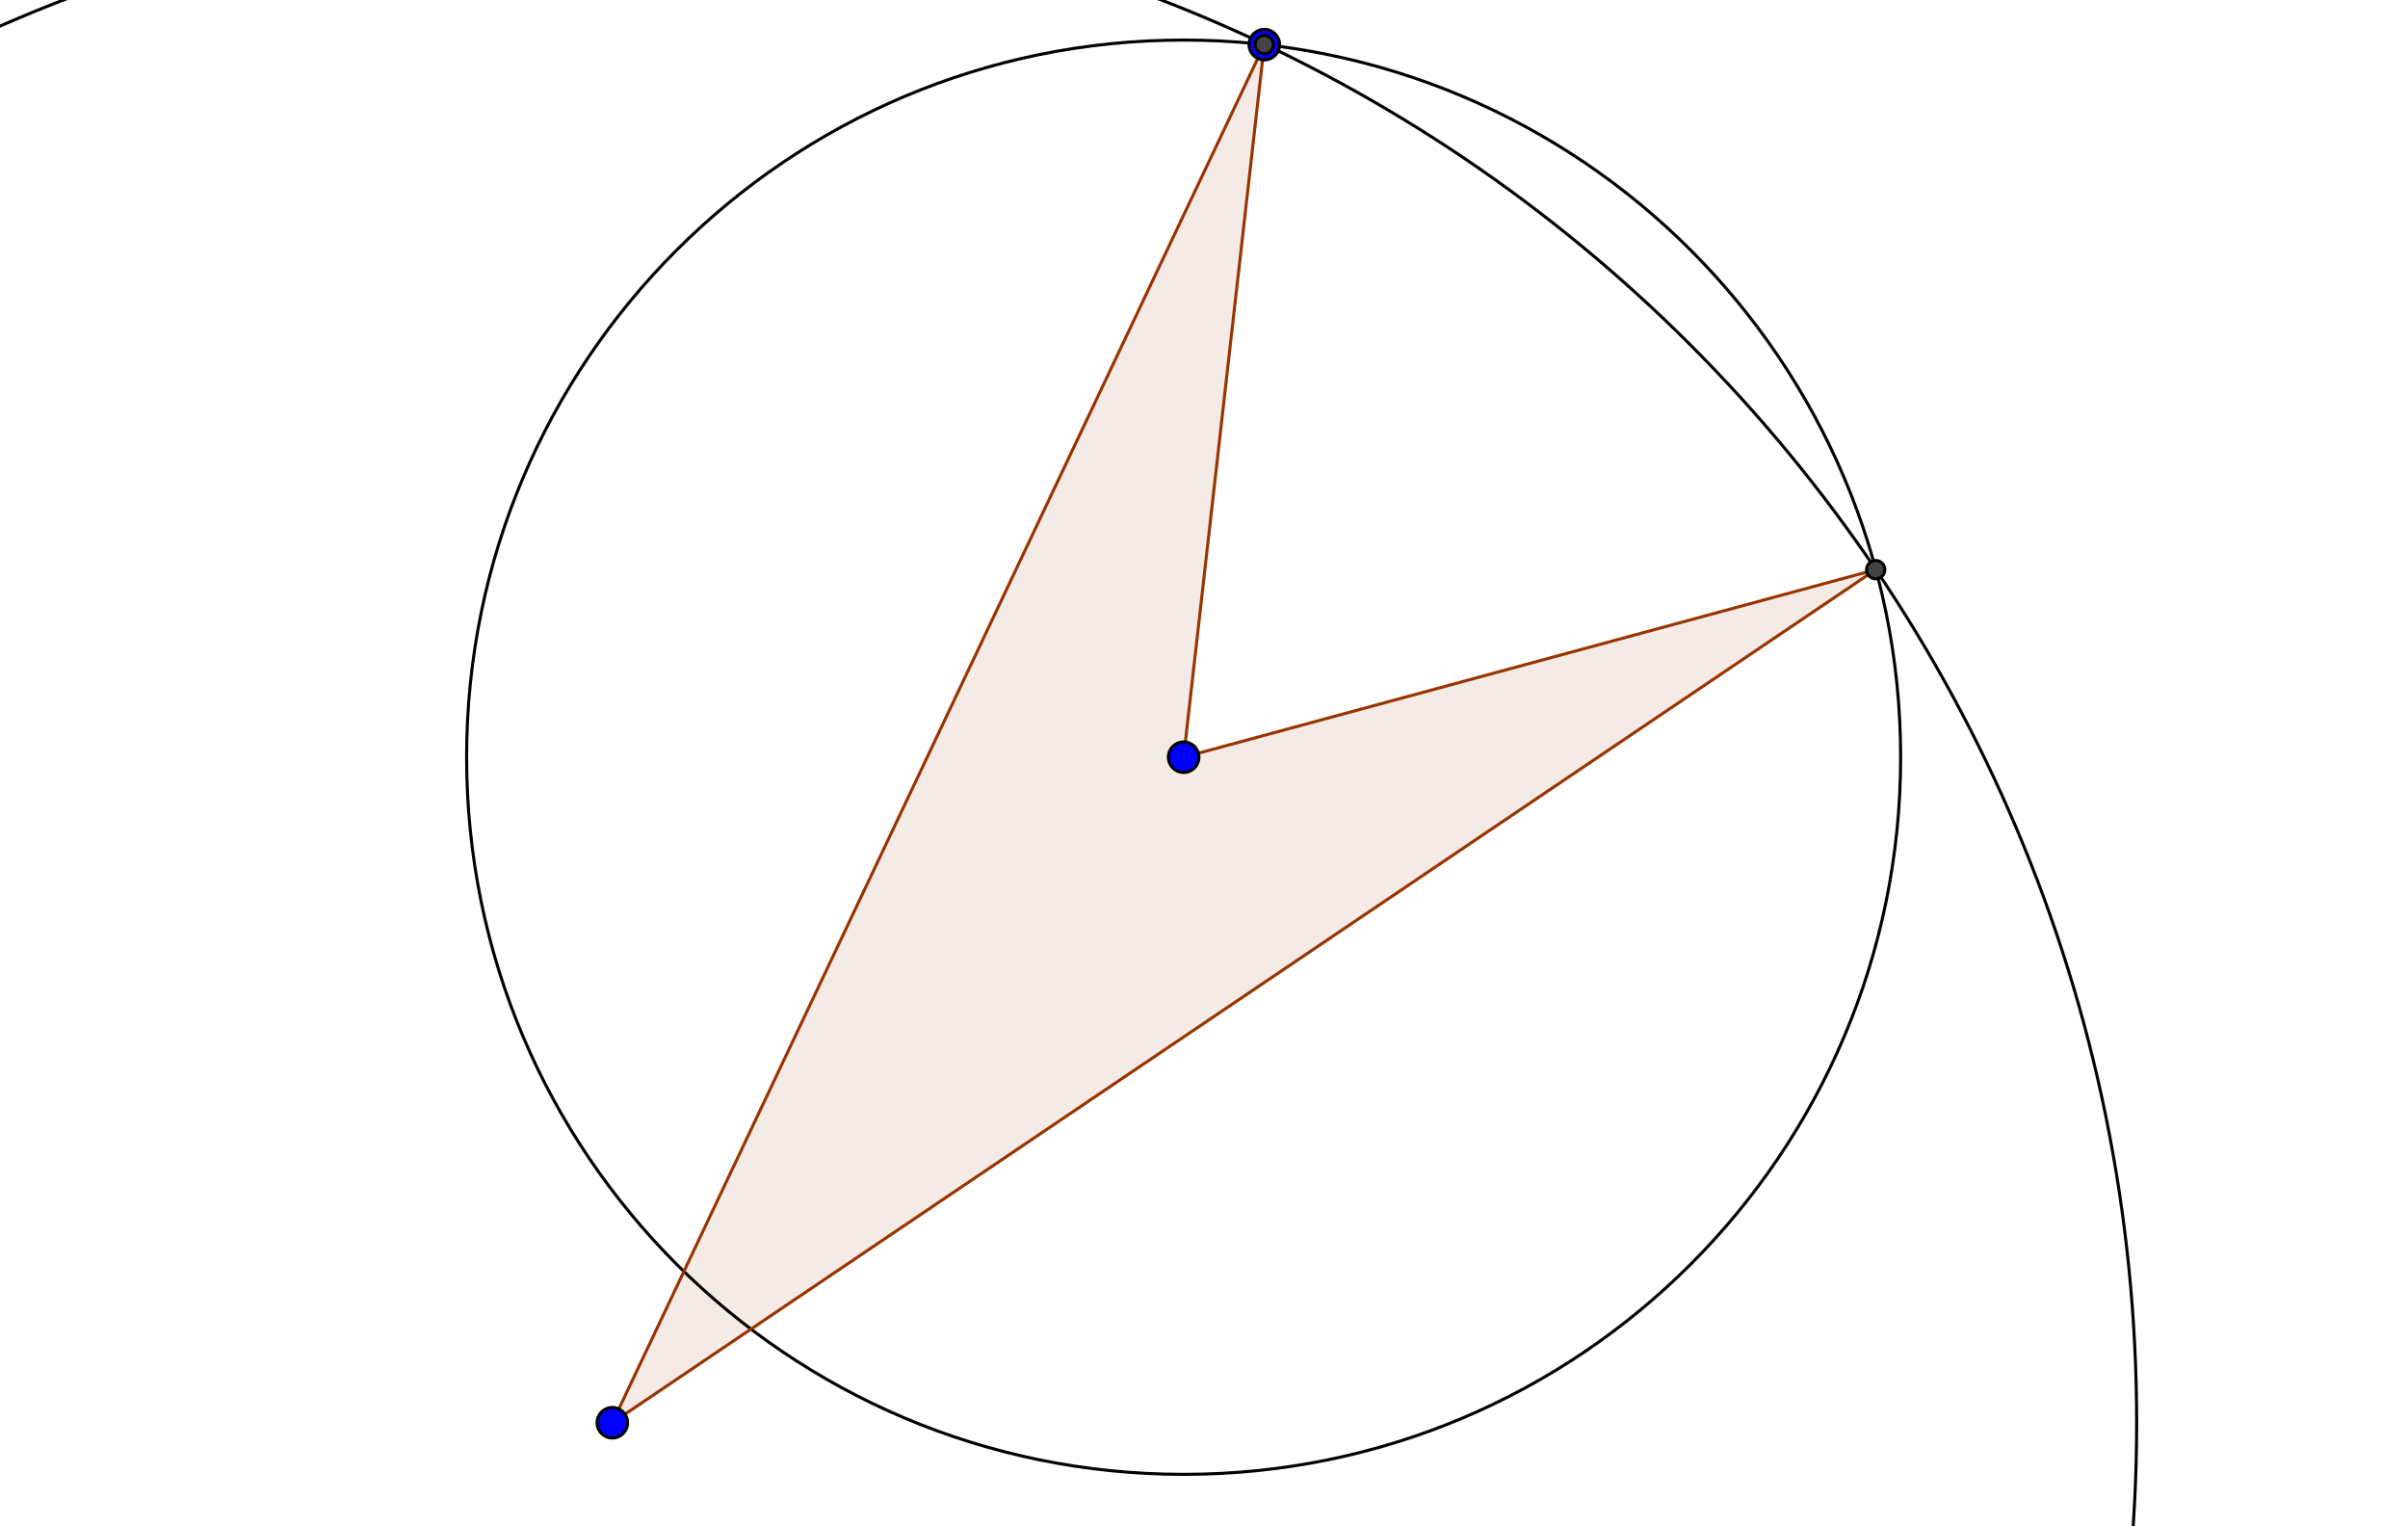 <?xml version="1.0" encoding="ISO-8859-1" standalone="no"?>

<svg 
     version="1.1"
     baseProfile="full"
     xmlns="http://www.w3.org/2000/svg"
     xmlns:xlink="http://www.w3.org/1999/xlink"
     xmlns:ev="http://www.w3.org/2001/xml-events"
     width="27.834cm"
     height="17.639cm"
     viewBox="0 0 789 500"
     >
<title>

</title>
<g stroke-linejoin="miter" stroke-dashoffset="0" stroke-dasharray="none" stroke-width="1" stroke-miterlimit="10.000" stroke-linecap="square">
<g id="misc">
</g><!-- misc -->
<g id="layer0">
<clipPath id="clip1">
  <path d="M 0 0 L 0 500.00 L 789.00 500.00 L 789.00 0 z"/>
</clipPath>
<g clip-path="url(#clip1)">
<g fill-opacity=".098" fill-rule="evenodd" stroke="none" fill="#993300">
  <path d="M 200.63 466.08 L 414.26 14.611 L 387.83 248.05 L 614.59 186.61 z"/>
<title>Quadrilateral poly1</title>
<desc>Quadrilateral poly1: Polygon A, B, C, E</desc>

</g> <!-- drawing style -->
</g> <!-- clip1 -->
<clipPath id="clip2">
  <path d="M 0 0 L 0 500.00 L 789.00 500.00 L 789.00 0 z"/>
</clipPath>
<g clip-path="url(#clip2)">
<g stroke-linejoin="round" stroke-linecap="round" fill="none" stroke-opacity="1" stroke="#000000">
  <path d="M 700.09 466.08 C 700.09 741.92 476.48 965.54 200.63 965.54 C -75.210 965.54 -298.83 741.92 -298.83 466.08 C -298.83 190.24 -75.210 -33.378 200.63 -33.378 C 476.48 -33.378 700.09 190.24 700.09 466.08 z"/>
<title>Circle c</title>
<desc>Circle c: Circle through B with center A</desc>

</g> <!-- drawing style -->
</g> <!-- clip2 -->
<clipPath id="clip3">
  <path d="M 0 0 L 0 500.00 L 789.00 500.00 L 789.00 0 z"/>
</clipPath>
<g clip-path="url(#clip3)">
<g stroke-linejoin="round" stroke-linecap="round" fill="none" stroke-opacity="1" stroke="#000000">
  <path d="M 622.76 248.05 C 622.76 377.80 517.58 482.99 387.83 482.99 C 258.08 482.99 152.89 377.80 152.89 248.05 C 152.89 118.30 258.08 13.120 387.83 13.120 C 517.58 13.120 622.76 118.30 622.76 248.05 z"/>
<title>Circle d</title>
<desc>Circle d: Circle through B with center C</desc>

</g> <!-- drawing style -->
</g> <!-- clip3 -->
<clipPath id="clip4">
  <path d="M 0 0 L 0 500.00 L 789.00 500.00 L 789.00 0 z"/>
</clipPath>
<g clip-path="url(#clip4)">
<g stroke-linejoin="round" stroke-linecap="round" fill="none" stroke-opacity="1" stroke="#993300">
  <path d="M 200.63 466.08 L 414.26 14.611"/>
<title>Segment a</title>
<desc>Segment a: Segment [A, B] of Quadrilateral poly1</desc>

</g> <!-- drawing style -->
</g> <!-- clip4 -->
<clipPath id="clip5">
  <path d="M 0 0 L 0 500.00 L 789.00 500.00 L 789.00 0 z"/>
</clipPath>
<g clip-path="url(#clip5)">
<g stroke-linejoin="round" stroke-linecap="round" fill="none" stroke-opacity="1" stroke="#993300">
  <path d="M 414.26 14.611 L 387.83 248.05"/>
<title>Segment b</title>
<desc>Segment b: Segment [B, C] of Quadrilateral poly1</desc>

</g> <!-- drawing style -->
</g> <!-- clip5 -->
<clipPath id="clip6">
  <path d="M 0 0 L 0 500.00 L 789.00 500.00 L 789.00 0 z"/>
</clipPath>
<g clip-path="url(#clip6)">
<g stroke-linejoin="round" stroke-linecap="round" fill="none" stroke-opacity="1" stroke="#993300">
  <path d="M 387.83 248.05 L 614.59 186.61"/>
<title>Segment c_1</title>
<desc>Segment c_1: Segment [C, E] of Quadrilateral poly1</desc>

</g> <!-- drawing style -->
</g> <!-- clip6 -->
<clipPath id="clip7">
  <path d="M 0 0 L 0 500.00 L 789.00 500.00 L 789.00 0 z"/>
</clipPath>
<g clip-path="url(#clip7)">
<g stroke-linejoin="round" stroke-linecap="round" fill="none" stroke-opacity="1" stroke="#993300">
  <path d="M 614.59 186.61 L 200.63 466.08"/>
<title>Segment e</title>
<desc>Segment e: Segment [E, A] of Quadrilateral poly1</desc>

</g> <!-- drawing style -->
</g> <!-- clip7 -->
<clipPath id="clip8">
  <path d="M 0 0 L 0 500.00 L 789.00 500.00 L 789.00 0 z"/>
</clipPath>
<g clip-path="url(#clip8)">
<g fill-opacity="1" fill-rule="nonzero" stroke="none" fill="#0000ff">
  <path d="M 205.63 466.08 C 205.63 468.84 203.40 471.08 200.63 471.08 C 197.87 471.08 195.63 468.84 195.63 466.08 C 195.63 463.32 197.87 461.08 200.63 461.08 C 203.40 461.08 205.63 463.32 205.63 466.08 z"/>
<title>Point A</title>
<desc>A = (3.28, 0.94)</desc>

</g> <!-- drawing style -->
</g> <!-- clip8 -->
<clipPath id="clip9">
  <path d="M 0 0 L 0 500.00 L 789.00 500.00 L 789.00 0 z"/>
</clipPath>
<g clip-path="url(#clip9)">
<g stroke-linejoin="round" stroke-linecap="round" fill="none" stroke-opacity="1" stroke="#000000">
  <path d="M 205.63 466.08 C 205.63 468.84 203.40 471.08 200.63 471.08 C 197.87 471.08 195.63 468.84 195.63 466.08 C 195.63 463.32 197.87 461.08 200.63 461.08 C 203.40 461.08 205.63 463.32 205.63 466.08 z"/>
<title>Point A</title>
<desc>A = (3.28, 0.94)</desc>

</g> <!-- drawing style -->
</g> <!-- clip9 -->
<clipPath id="clip10">
  <path d="M 0 0 L 0 500.00 L 789.00 500.00 L 789.00 0 z"/>
</clipPath>
<g clip-path="url(#clip10)">
<g fill-opacity="1" fill-rule="nonzero" stroke="none" fill="#0000ff">
  <path d="M 419.26 14.611 C 419.26 17.372 417.02 19.611 414.26 19.611 C 411.49 19.611 409.26 17.372 409.26 14.611 C 409.26 11.849 411.49 9.611 414.26 9.611 C 417.02 9.611 419.26 11.849 419.26 14.611 z"/>
<title>Point B</title>
<desc>B = (5.22, 5.04)</desc>

</g> <!-- drawing style -->
</g> <!-- clip10 -->
<clipPath id="clip11">
  <path d="M 0 0 L 0 500.00 L 789.00 500.00 L 789.00 0 z"/>
</clipPath>
<g clip-path="url(#clip11)">
<g stroke-linejoin="round" stroke-linecap="round" fill="none" stroke-opacity="1" stroke="#000000">
  <path d="M 419.26 14.611 C 419.26 17.372 417.02 19.611 414.26 19.611 C 411.49 19.611 409.26 17.372 409.26 14.611 C 409.26 11.849 411.49 9.611 414.26 9.611 C 417.02 9.611 419.26 11.849 419.26 14.611 z"/>
<title>Point B</title>
<desc>B = (5.22, 5.04)</desc>

</g> <!-- drawing style -->
</g> <!-- clip11 -->
<clipPath id="clip12">
  <path d="M 0 0 L 0 500.00 L 789.00 500.00 L 789.00 0 z"/>
</clipPath>
<g clip-path="url(#clip12)">
<g fill-opacity="1" fill-rule="nonzero" stroke="none" fill="#0000ff">
  <path d="M 392.83 248.05 C 392.83 250.82 390.59 253.05 387.83 253.05 C 385.07 253.05 382.83 250.82 382.83 248.05 C 382.83 245.29 385.07 243.05 387.83 243.05 C 390.59 243.05 392.83 245.29 392.83 248.05 z"/>
<title>Point C</title>
<desc>C = (4.98, 2.92)</desc>

</g> <!-- drawing style -->
</g> <!-- clip12 -->
<clipPath id="clip13">
  <path d="M 0 0 L 0 500.00 L 789.00 500.00 L 789.00 0 z"/>
</clipPath>
<g clip-path="url(#clip13)">
<g stroke-linejoin="round" stroke-linecap="round" fill="none" stroke-opacity="1" stroke="#000000">
  <path d="M 392.83 248.05 C 392.83 250.82 390.59 253.05 387.83 253.05 C 385.07 253.05 382.83 250.82 382.83 248.05 C 382.83 245.29 385.07 243.05 387.83 243.05 C 390.59 243.05 392.83 245.29 392.83 248.05 z"/>
<title>Point C</title>
<desc>C = (4.98, 2.92)</desc>

</g> <!-- drawing style -->
</g> <!-- clip13 -->
<clipPath id="clip14">
  <path d="M 0 0 L 0 500.00 L 789.00 500.00 L 789.00 0 z"/>
</clipPath>
<g clip-path="url(#clip14)">
<g fill-opacity="1" fill-rule="nonzero" stroke="none" fill="#444444">
  <path d="M 417.26 14.611 C 417.26 16.268 415.91 17.611 414.26 17.611 C 412.60 17.611 411.26 16.268 411.26 14.611 C 411.26 12.954 412.60 11.611 414.26 11.611 C 415.91 11.611 417.26 12.954 417.26 14.611 z"/>
<title>Point D</title>
<desc>Point D: Intersection point of c, d</desc>

</g> <!-- drawing style -->
</g> <!-- clip14 -->
<clipPath id="clip15">
  <path d="M 0 0 L 0 500.00 L 789.00 500.00 L 789.00 0 z"/>
</clipPath>
<g clip-path="url(#clip15)">
<g stroke-linejoin="round" stroke-linecap="round" fill="none" stroke-opacity="1" stroke="#000000">
  <path d="M 417.26 14.611 C 417.26 16.268 415.91 17.611 414.26 17.611 C 412.60 17.611 411.26 16.268 411.26 14.611 C 411.26 12.954 412.60 11.611 414.26 11.611 C 415.91 11.611 417.26 12.954 417.26 14.611 z"/>
<title>Point D</title>
<desc>Point D: Intersection point of c, d</desc>

</g> <!-- drawing style -->
</g> <!-- clip15 -->
<clipPath id="clip16">
  <path d="M 0 0 L 0 500.00 L 789.00 500.00 L 789.00 0 z"/>
</clipPath>
<g clip-path="url(#clip16)">
<g fill-opacity="1" fill-rule="nonzero" stroke="none" fill="#444444">
  <path d="M 617.59 186.61 C 617.59 188.27 616.24 189.61 614.59 189.61 C 612.93 189.61 611.59 188.27 611.59 186.61 C 611.59 184.95 612.93 183.61 614.59 183.61 C 616.24 183.61 617.59 184.95 617.59 186.61 z"/>
<title>Point E</title>
<desc>Point E: Intersection point of c, d</desc>

</g> <!-- drawing style -->
</g> <!-- clip16 -->
<clipPath id="clip17">
  <path d="M 0 0 L 0 500.00 L 789.00 500.00 L 789.00 0 z"/>
</clipPath>
<g clip-path="url(#clip17)">
<g stroke-linejoin="round" stroke-linecap="round" fill="none" stroke-opacity="1" stroke="#000000">
  <path d="M 617.59 186.61 C 617.59 188.27 616.24 189.61 614.59 189.61 C 612.93 189.61 611.59 188.27 611.59 186.61 C 611.59 184.95 612.93 183.61 614.59 183.61 C 616.24 183.61 617.59 184.95 617.59 186.61 z"/>
<title>Point E</title>
<desc>Point E: Intersection point of c, d</desc>

</g> <!-- drawing style -->
</g> <!-- clip17 -->
</g><!-- layer0 -->
</g> <!-- default stroke -->
</svg> <!-- bounding box -->
